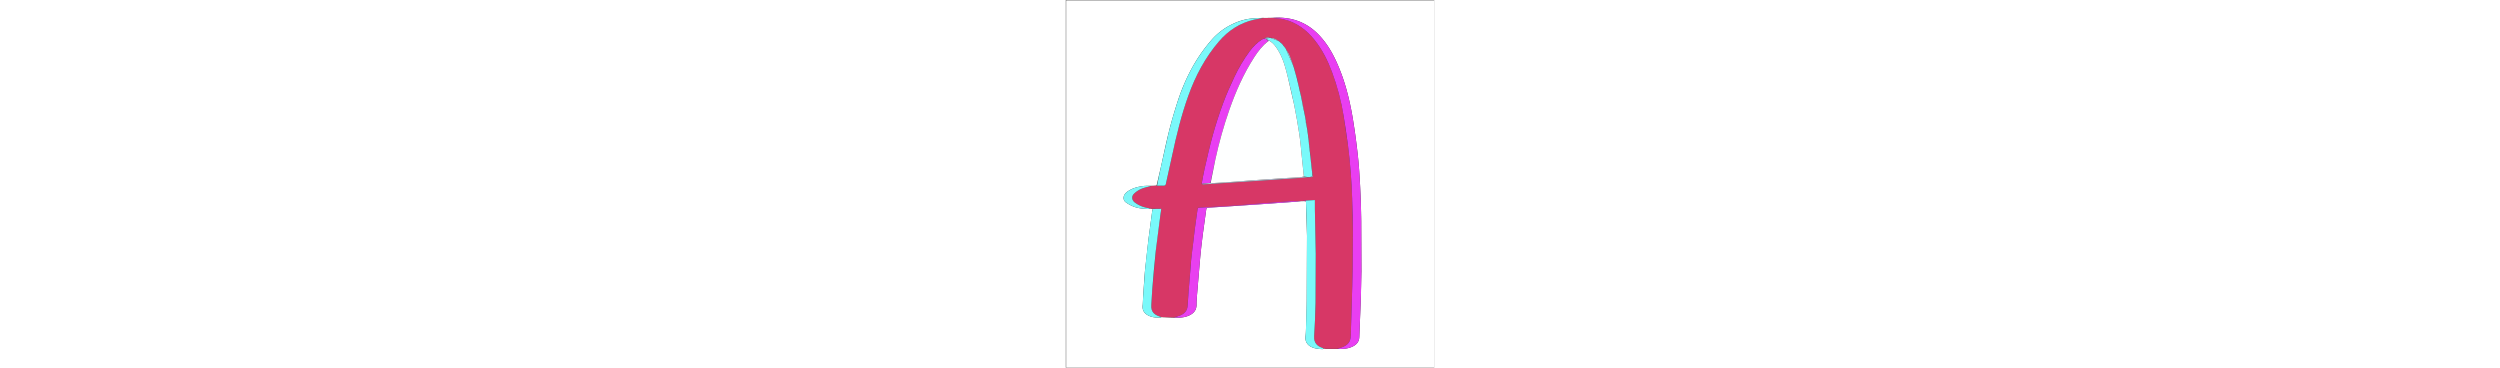 <svg xmlns="http://www.w3.org/2000/svg" width="100%" viewBox="0 0 1020 1018" height="150" xmlns:v="https://vecta.io/nano"><rect x="0" y="0" width="1020" height="1018" fill="#333333" stroke="none"/><path fill="#fff" d="M1021 362v657H1V1h1020v361M664.925 557.712l2.864 95.738-.725 180.345c-.239 26.775-1.36 53.542-2.181 80.31-.178 5.805-.445 11.645-1.269 17.383-1.568 10.914 3.336 21.459 12.617 27.188 10.636 6.566 22.468 7.621 34.458 8.088 1.224.048 2.495-1.098 4.523-1.838 1.299.188 2.597.377 4.245.738.369.048.738.096 2.1.155l30.252.254c13.587.943 27.025.053 39.664-5.308 11.846-5.025 20.617-13.136 21.225-27.038l4.025-101.804 1.868-80.907-.52-139.422c-.427-32.124-1.472-64.258-3.104-96.343-1.461-28.735-3.301-57.497-6.434-86.087-3.655-33.363-8.129-66.68-13.62-99.79-9.004-54.294-22.381-107.469-45.349-157.805-12.591-27.593-28.045-53.412-49.237-75.326-34.941-36.131-77.957-50.7-128.672-46.897-8.823.208-17.646.415-27.2.178l-26.747 1.428c-20.964 1.689-40.701 7.924-59.389 17.312-21.615 10.858-40.323 25.491-56.152 43.931-17.913 20.869-33.9 43.034-47.64 66.855-19.771 34.278-35.075 70.529-46.956 108.176-8.09 25.633-15.727 51.456-22.25 77.524-7.851 31.376-14.348 63.093-21.348 94.68l-12.718 54.676c-4.789.275-9.578.549-14.995.331-7.283.197-14.644-.208-21.834.714-15.943 2.045-31.244 6.126-44.562 15.912-11.49 8.442-13.506 22.048-3.457 29.304a97.31 97.31 0 0 0 19.047 10.706c13.796 5.809 28.539 7.292 43.376 7.683 1.433.038 2.892-.945 5.092-1.535.734.151 1.468.301 2.734.613.736.047 1.472.095 2.897.07.448.099.896.197 1.125 1.006-.525 2.084-1.255 4.14-1.543 6.257l-10.209 76.361-9.65 86.959c-2.325 24.935-3.615 49.967-5.296 74.961-.501 7.454-.419 14.962-1.239 22.375-1.199 10.835 2.565 19.205 11.434 25.239 11.088 7.544 23.845 8.552 36.719 8.738 1.146.016 2.307-1.072 4.249-1.702l34.753 1.37c14.592.736 29.088.12 42.488-6.346 12.044-5.812 19.674-14.925 19.6-29.274-.044-8.476.536-16.974 1.227-25.43l8.854-104.409c2.028-21.851 4.553-43.665 7.316-65.437l9.495-68.669c.483-3.635 1.961-4.668 5.395-4.853l47.327-2.947 104.076-7.011 88.604-6.342c5.928-.435 11.832-1.201 18.371-1.781.415-.034.83-.069 2.165.073 3.318-.094 6.636-.189 10.115.672z"/><path fill="#d73766" d="M299.269 879.043l-34.843-1.159-5.467-1.71c-14.222-5.067-23.644-12.982-22.154-31.617 1.155-14.443 1.353-28.963 2.569-43.399l9.626-105.975c3.585-32.919 8.401-65.705 12.7-98.546l2.608-18.439h-23.413l-1.925-.418c-1.336-.118-2.092-.113-2.849-.109-.734-.151-1.468-.301-2.949-.517l-11.657-2.372c-10.827-2.55-20.832-7.039-29.799-13.577-9.086-6.625-10.653-17.18-2.682-24.957 5.58-5.445 12.546-10.082 19.722-13.124 8.93-3.785 18.714-5.556 28.129-8.197l15.266-.828c7.394.031 13.901.286 20.376-.06 1.506-.081 3.878-1.985 4.205-3.423l18.082-81.858c11.798-55.531 25.39-110.569 44.589-164.078 19.671-54.825 46.53-105.567 84.704-150.009 25.983-30.25 57.746-50.88 96.669-60.068 8.052-1.901 16.267-3.109 24.407-4.637l27.262-.398c10.982 1.443 21.424 1.634 31.316 4.064 35.308 8.671 62.895 29.315 85.237 57.403 21.214 26.669 36.254 56.754 48.066 88.538 14.613 39.318 25.403 79.682 32.086 121.092l11.835 79.193c3.211 25.171 5.763 50.447 7.782 75.742 1.929 24.177 3.194 48.426 4.032 72.668l1.996 93.337-.65 101.411-.997 48.417-2.015 68.839-2.163 69.329c-.402 18.064-9.64 26.244-22.859 31.483-4.899 1.942-10.067 3.207-15.112 4.78l-30.064-.202c-1.023-.161-1.426-.167-1.83-.172a102.82 102.82 0 0 0-4.671-.592c-1.943-.624-3.054-1.393-4.285-1.793-14.451-4.7-23.535-14.242-22.512-31.471 1.846-31.08 3.342-62.206 3.862-93.332l.575-135.415-2.385-122.899c-.163-8.442-.024-16.89-.024-26.02l-25.068 1.31c-3.859.477-7.284 1.032-10.709 1.586-.415.034-.83.068-1.848-.176-10.553.002-20.521.005-30.451.625l-50.112 3.741-30.802 2.185-67.89 5.722c-17.541 1.307-35.123 2.057-52.685 3.078l-50.723 2.951c-2.784.15-4.157.919-4.471 3.978-.607 5.932-1.725 11.811-2.558 17.722l-5.24 37.954-4.483 38.041-5.465 45.946c-1.726 17.845-2.878 35.746-4.279 53.623-1.907 24.329-4.389 48.632-5.493 72.997-.6 13.248-6.965 21.604-17.939 26.943-6.338 3.084-13.431 4.616-20.184 6.846m299.351-757.68s-.299-.175-.382-.779c-1.666-1.276-3.332-2.551-5.233-3.585 0 0 .229-.247.035-.867l-4.272-2.919s-.176-.032-.414-.629c-6.491-4.284-13.198-7.965-21.906-7.783-.389-.018-.777-.036-1.746-.511-5.186-1.112-10.176-.967-15.449 2.443-2.114.907-4.397 1.546-6.314 2.764-13.503 8.576-24.495 19.807-33.97 32.597-16.252 21.94-30.06 45.43-41.741 70.005-11.385 23.951-22.251 48.256-31.458 73.105-10.598 28.603-20.066 57.709-28.298 87.081-8.853 31.586-15.891 63.689-23.338 95.656-3.154 13.541-5.329 27.31-8.291 41.518 1.673.416 3.373 1.282 5.014 1.182l80.637-5.159 75.168-5.02 110.973-7.671 24.102-1.962c1.41-.131 2.82-.261 5.032-.07 7.49.022 7.756-.316 6.015-8.358-.099-.453-.198-.906-.028-2.212l-1.936-15.881c-.141-.762-.283-1.524-.127-3.124l-1.932-15.816c-.105-.446-.21-.891-.026-2.18l-1.934-15.916c-.151-.75-.301-1.501-.134-3.037l-1.379-8.113c-.05-.378-.099-.757.206-1.699-.26-1.782-.519-3.564-.755-6.046-.094-.455-.187-.91 0-2.187l-1.482-9.046c-.054-.391-.107-.782.176-1.701-.226-1.466-.452-2.932-.655-5.076-.089-.442-.179-.884.007-2.159l-1.489-9.103c-.052-.37-.104-.74.216-1.721l-2.211-13.305c-.065-.368-.129-.735.112-1.535-.193-.822-.386-1.643-.579-3.249-.182-.756-.365-1.512-.242-3.041l-3.857-21.896c-.134-.448-.267-.895-.113-2.098l-3.875-19.916c-.14-.444-.28-.888-.143-2.096l-7.808-37.886c-.146-.452-.292-.905-.179-2.059-.594-2.077-1.188-4.153-1.822-6.952-.167-.449-.334-.899-.241-2.083l-3.307-12.206c-.078-.371-.156-.743.049-1.686l-6.547-27.019c-.183-.441-.365-.882-.286-2.036l-7.187-25.287c-.087-.359-.174-.719.037-1.625-4.373-12.451-8.321-25.075-13.287-37.286-2.75-6.764-7.202-12.836-10.98-19.178 0 0 .065-.08.006-.77-2.576-3.161-5.152-6.322-8.066-9.326 0 0 .326-.181.218-.785-.805-.801-1.61-1.602-2.587-2.705z"/><path fill="#e93ef2" d="M751.404 965.969c4.642-1.677 9.809-2.942 14.709-4.884 13.219-5.239 22.457-13.419 22.859-31.483l2.163-69.329 2.015-68.839.997-48.417.65-101.411c-.19-31.116-.921-62.238-1.996-93.337-.838-24.242-2.103-48.49-4.032-72.668-2.018-25.295-4.571-50.571-7.782-75.742-3.377-26.471-7.582-52.843-11.835-79.193-6.684-41.41-17.473-81.773-32.086-121.092-11.813-31.784-26.853-61.87-48.066-88.538-22.342-28.087-49.929-48.731-85.237-57.403-9.892-2.429-20.334-2.621-30.815-3.977 49.421-4.114 92.437 10.455 127.378 46.586 21.192 21.914 36.646 47.733 49.237 75.326 22.968 50.336 36.345 103.511 45.349 157.805 5.491 33.109 9.965 66.426 13.62 99.79 3.133 28.59 4.972 57.353 6.434 86.087 1.632 32.085 2.677 64.219 3.104 96.343l.52 139.422c-.106 26.972-.972 53.946-1.868 80.907l-4.025 101.804c-.608 13.902-9.379 22.013-21.225 27.038-12.639 5.362-26.077 6.251-40.068 5.204z"/><path fill="#7af8fa" d="M544.819 49.745c-7.775 1.75-15.99 2.958-24.042 4.859-38.923 9.189-70.686 29.818-96.669 60.068-38.173 44.442-65.032 95.184-84.704 150.009-19.199 53.509-32.791 108.547-44.589 164.078l-18.082 81.858c-.327 1.439-2.699 3.343-4.205 3.423-6.475.346-12.982.092-19.919-.036 3.487-18.254 7.342-36.433 11.362-54.575l21.348-94.68c6.523-26.068 14.16-51.891 22.25-77.524 11.881-37.647 27.185-73.898 46.956-108.176 13.74-23.821 29.727-45.986 47.64-66.855 15.829-18.44 34.537-33.073 56.152-43.931 18.688-9.388 38.426-15.623 59.389-17.312 8.896-.717 17.83-.966 27.112-1.206z"/><path fill="#7af9fa" d="M665.032 555.356l24.634-1.387.024 26.02 2.385 122.899-.575 135.415c-.52 31.126-2.016 62.253-3.862 93.332-1.023 17.229 8.061 26.772 22.512 31.471 1.231.4 2.343 1.169 3.896 1.868-.863.693-2.134 1.839-3.359 1.791-11.989-.468-23.822-1.523-34.458-8.088-9.281-5.729-14.185-16.274-12.617-27.188.824-5.738 1.091-11.578 1.269-17.383l2.181-80.31.725-180.345c-.141-31.916-1.858-63.825-2.876-96.447.126-1.009.17-1.322.12-1.648z"/><path fill="#e840f0" d="M299.581 879.255c6.441-2.442 13.533-3.974 19.871-7.058 10.974-5.34 17.339-13.696 17.939-26.943 1.103-24.365 3.585-48.668 5.493-72.997l4.279-53.623c1.484-15.348 3.64-30.631 5.465-45.946l4.483-38.041 5.24-37.954c.833-5.911 1.951-11.79 2.558-17.722.313-3.06 1.687-3.829 4.471-3.978l50.723-2.951 52.685-3.078 67.89-5.722 30.802-2.185 50.112-3.741c9.929-.62 19.897-.623 30.139-.642-5.624.875-11.528 1.641-17.456 2.076l-88.604 6.342-104.076 7.011-47.327 2.947c-3.434.185-4.912 1.218-5.395 4.853l-9.495 68.669c-2.763 21.772-5.288 43.586-7.316 65.437l-8.854 104.409c-.691 8.456-1.27 16.955-1.227 25.43.074 14.349-7.556 23.462-19.6 29.274-13.4 6.466-27.896 7.081-42.8 6.134z"/><path fill="#79f9fa" d="M240.786 578.553c7.581-.355 15.052-.355 23.522-.355l-2.608 18.439-12.7 98.546c-3.84 35.257-6.649 70.63-9.626 105.975-1.216 14.436-1.414 28.957-2.569 43.399-1.49 18.635 7.932 26.55 22.154 31.617 1.564.557 3.167 1.002 5.073 1.737-.834.814-1.995 1.903-3.141 1.886-12.874-.185-25.631-1.194-36.719-8.738-8.869-6.034-12.633-14.404-11.434-25.239.82-7.413.738-14.921 1.239-22.375l5.296-74.961c2.708-29.034 6.129-58.008 9.65-86.959l10.209-76.361c.288-2.116 1.018-4.173 1.653-6.612z"/><path fill="#7ef6f8" d="M236.572 514.682c-9.101 2.887-18.885 4.658-27.815 8.443-7.176 3.042-14.142 7.679-19.722 13.124-7.971 7.777-6.404 18.332 2.682 24.957 8.967 6.538 18.972 11.027 29.799 13.577 3.617.852 7.272 1.542 11.28 2.412-1.076.615-2.536 1.597-3.968 1.56-14.836-.39-29.58-1.873-43.376-7.683a97.31 97.31 0 0 1-19.047-10.706c-10.05-7.257-8.033-20.862 3.457-29.304 13.318-9.786 28.619-13.867 44.562-15.912 7.19-.922 14.551-.517 22.148-.468z"/><path fill="#e840f0" d="M664.599 555.278c.483.403.439.716.233 1.247-3.386.326-6.704.42-10.482.427 2.965-.642 6.39-1.197 10.249-1.674z"/><path fill="#7ef6f8" d="M236.388 577.752c.49-.085 1.246-.09 2.238.064-.5.111-1.236.064-2.238-.064z"/><path fill="#7af9fa" d="M719.281 965.577c.229-.081.632-.075 1.158.08-.246.102-.615.054-1.158-.08z"/><path fill="#e93ef2" d="M376.184 508.918c2.62-13.665 4.795-27.434 7.95-40.975 7.446-31.967 14.485-64.07 23.338-95.656 8.232-29.372 17.7-58.478 28.298-87.081 9.207-24.849 20.074-49.154 31.458-73.105 11.682-24.575 25.489-48.066 41.741-70.005 9.474-12.79 20.466-24.021 33.97-32.597 1.917-1.217 4.2-1.857 7.067-2.736 1.752.14 2.751.252 3.781.392.031.028.113.043.218.356 2.375 2.287 4.645 4.262 6.627 6.419-16.346 12.348-28.25 28.131-39.054 44.845-29.288 45.308-50.877 94.266-68.663 145.025-15.811 45.124-28.678 91.084-38.86 137.788l-13.641 64.65-24.229 2.681z"/><path fill="#79f9fa" d="M669.109 362.98c.065.368.129.735.069 1.833.571 4.882 1.267 9.034 1.963 13.187.052.37.104.74.021 1.84.36 3.555.854 6.38 1.349 9.205.089.442.179.884.031 1.919.027 2.066.291 3.538.555 5.01.054.391.107.782.031 1.913.357 3.536.844 6.332 1.331 9.128.094.455.187.91.045 1.986.055 2.41.346 4.199.637 5.988.05.378.099.757.019 1.856.311 3.207.751 5.693 1.191 8.179.151.75.301 1.501.203 2.932.465 5.813 1.179 10.946 1.894 16.078.105.446.21.891.073 1.984.464 5.767 1.17 10.886 1.876 16.006.141.762.283 1.524.176 2.965.473 5.804 1.193 10.93 1.914 16.056.099.453.198.906.057 1.996-.482 2.338-.722 4.038-.861 5.018l-5.716 2.38c-1.41.131-2.82.261-4.952.112-4.431-.662-8.138-1.043-11.875-1.894l-5.084-48.451c-2.377-22.427-4.05-44.958-7.336-67.251-4.06-27.543-8.955-54.991-14.438-82.29-5.124-25.513-11.217-50.844-17.386-76.132-5.907-24.212-11.988-48.453-24.339-70.44-6.945-12.362-14.725-24.128-27.5-31.871-3.114-1.877-6.135-3.451-9.156-5.025 0 0-.082-.015.113-.392 3.886-.937 7.577-1.497 11.268-2.058.389.018.777.036 1.695.405l21.615 8.028s.176.032.289.421c1.526 1.309 2.94 2.23 4.354 3.15 0 0-.229.247-.069.457 1.825 1.466 3.49 2.723 5.155 3.979 0 0 .299.175.415.63.937 1.255 1.758 2.054 2.579 2.853 0 0-.326.181-.152.457l7.951 9.74c0 0-.065.08-.05.418l17.72 39.571c2.42 5.551 4.177 11.392 6.235 17.101.087.359.174.719.171 1.771 2.278 8.898 4.646 17.102 7.014 25.307.183.441.365.882.361 1.931 2.026 9.399 4.238 18.191 6.45 26.983.078.371.156.743.137 1.826.983 4.551 2.063 8.39 3.143 12.229.167.449.334.899.291 1.945.451 2.751 1.112 4.904 1.774 7.058.146.452.292.905.221 1.971 1.545 9.848 3.239 19.096 5.106 28.308.666 3.286 1.749 6.487 2.642 9.727.14.444.28.888.201 1.955 1.123 7.098 2.464 13.573 3.806 20.048.134.448.267.895.179 1.975.018 2.906.086 5.215.533 7.447.978 4.884 2.149 9.729 3.241 14.59.182.756.364 1.512.327 2.853.018 1.422.255 2.259.493 3.096z"/><path d="M659.168 489.126c3.708.382 7.416.764 11.42 1.394-7.452.93-15.194 1.728-22.953 2.272l-110.973 7.671-75.168 5.02-80.637 5.159c-1.641.1-3.341-.766-4.844-1.453 8.129-1.1 16.088-1.928 24.711-2.652 2.305.245 3.957.582 5.585.493l34.757-2.055 29.761-2.088 46.556-3.775 34.262-2.199 54.55-3.795 40.744-2.186c4.098-.256 8.153-1.185 12.228-1.806zm-26.001-297.441c-2.207-5.436-3.963-11.276-6.384-16.827l-17.673-39.592c3.717 6.025 8.168 12.097 10.918 18.861 4.965 12.21 8.914 24.834 13.138 37.559zm27.3 118.948c-1.031-2.858-2.115-6.059-2.781-9.345a703.72 703.72 0 0 1-5.088-27.95c2.825 12.133 5.416 24.523 7.869 37.295zm-13.311-62.968c-2.354-8.506-4.566-17.298-6.559-26.339 2.38 8.519 4.54 17.286 6.559 26.339zm-6.822-28.985c-2.499-7.848-4.867-16.052-7.118-24.674 2.495 7.828 4.872 16.073 7.118 24.674zm-51.861-105.797c-6.91-2.261-13.938-4.82-21.212-7.658 7.896-.605 14.602 3.076 21.212 7.658zm79.968 243.76a200.51 200.51 0 0 1-3.394-14.203c-.447-2.233-.515-4.541-.528-7.095 1.509 6.784 2.792 13.848 3.922 21.298zm-3.961-24.003a262.92 262.92 0 0 1-3.942-19.319c1.513 6.132 2.8 12.536 3.942 19.319zm16.066 128.965c-.855-4.701-1.561-9.82-2.034-15.242.883 4.74 1.533 9.782 2.034 15.242zm2.076 19.013c-.855-4.699-1.576-9.825-2.053-15.239.891 4.745 1.54 9.779 2.053 15.239zm-4.03-37.006a166.52 166.52 0 0 1-2.05-15.271c.89 4.753 1.543 9.801 2.05 15.271zm-2.224 46.988c1.282-.862 2.965-1.563 5.315-2.542l.858-4.669c1.985 7.055 1.719 7.394-6.173 7.211zM564.992 104.52c-3.401.789-7.092 1.349-11.01 2.259-1.225.236-2.224.124-3.591-.09 4.135-3.364 9.124-3.509 14.601-2.168zm106.336 273.173c-.883-3.846-1.579-7.999-2.15-12.601.862 3.798 1.599 8.047 2.15 12.601zm-20.903-116.055c-1.21-3.472-2.29-7.311-3.26-11.577 1.204 3.452 2.297 7.331 3.26 11.577zm-41.341-127.114c-2.563-2.809-5.155-5.964-7.753-9.473 2.571 2.806 5.147 5.967 7.753 9.473zM674.6 406.603c-.628-2.385-1.115-5.18-1.48-8.421.621 2.374 1.121 5.191 1.48 8.421zm-1.951-17.976c-.632-2.408-1.127-5.233-1.495-8.508.629 2.397 1.13 5.245 1.495 8.508zm3.861 36.003c-.599-2.093-1.039-4.579-1.359-7.499.586 2.079 1.052 4.593 1.359 7.499zm-24.021-153.973c-.79-1.802-1.452-3.956-1.883-6.345.824 1.841 1.418 3.917 1.883 6.345zm22.829 144.05c-.469-1.507-.76-3.296-.826-5.357.484 1.511.744 3.293.826 5.357zm-77.039-293.821c-1.624-.954-3.289-2.211-4.997-3.798 1.623.945 3.289 2.221 4.997 3.798zm74.987 274.823c-.432-1.209-.696-2.681-.735-4.407.451 1.212.677 2.678.735 4.407zm-80.129-279.267c-1.317-.61-2.73-1.531-4.206-2.766 1.328.609 2.719 1.532 4.206 2.766zm8.123 7.928c-.767-.497-1.589-1.296-2.44-2.4.775.496 1.58 1.297 2.44 2.4zm68.002 238.393c-.39-.621-.628-1.458-.646-2.488.412.629.606 1.45.646 2.488z" fill="#b8c0d7"/><path fill="#feffff" d="M659.14 488.657c-4.047 1.09-8.102 2.019-12.2 2.275l-40.744 2.186-54.55 3.795-34.262 2.199-46.556 3.775-29.761 2.088-34.757 2.055c-1.629.089-3.28-.248-5.233-.688l12.977-64.755c10.182-46.703 23.048-92.663 38.86-137.788 17.786-50.759 39.375-99.717 68.663-145.025 10.804-16.714 22.708-32.497 39.358-44.931 1.133-.618 1.673-.968 2.214-1.317 12.683 7.441 20.462 19.206 27.407 31.568 12.352 21.987 18.432 46.228 24.339 70.44l17.386 76.132c5.483 27.299 10.378 54.746 14.438 82.29 3.286 22.293 4.959 44.824 7.336 67.251l5.084 48.451z"/><path fill="#b8c0d7" d="M563.056 112.223c-.448.652-.989 1.002-1.833 1.438-2.574-1.888-4.844-3.863-7.219-6.15 2.917 1.261 5.938 2.835 9.052 4.712z"/></svg>